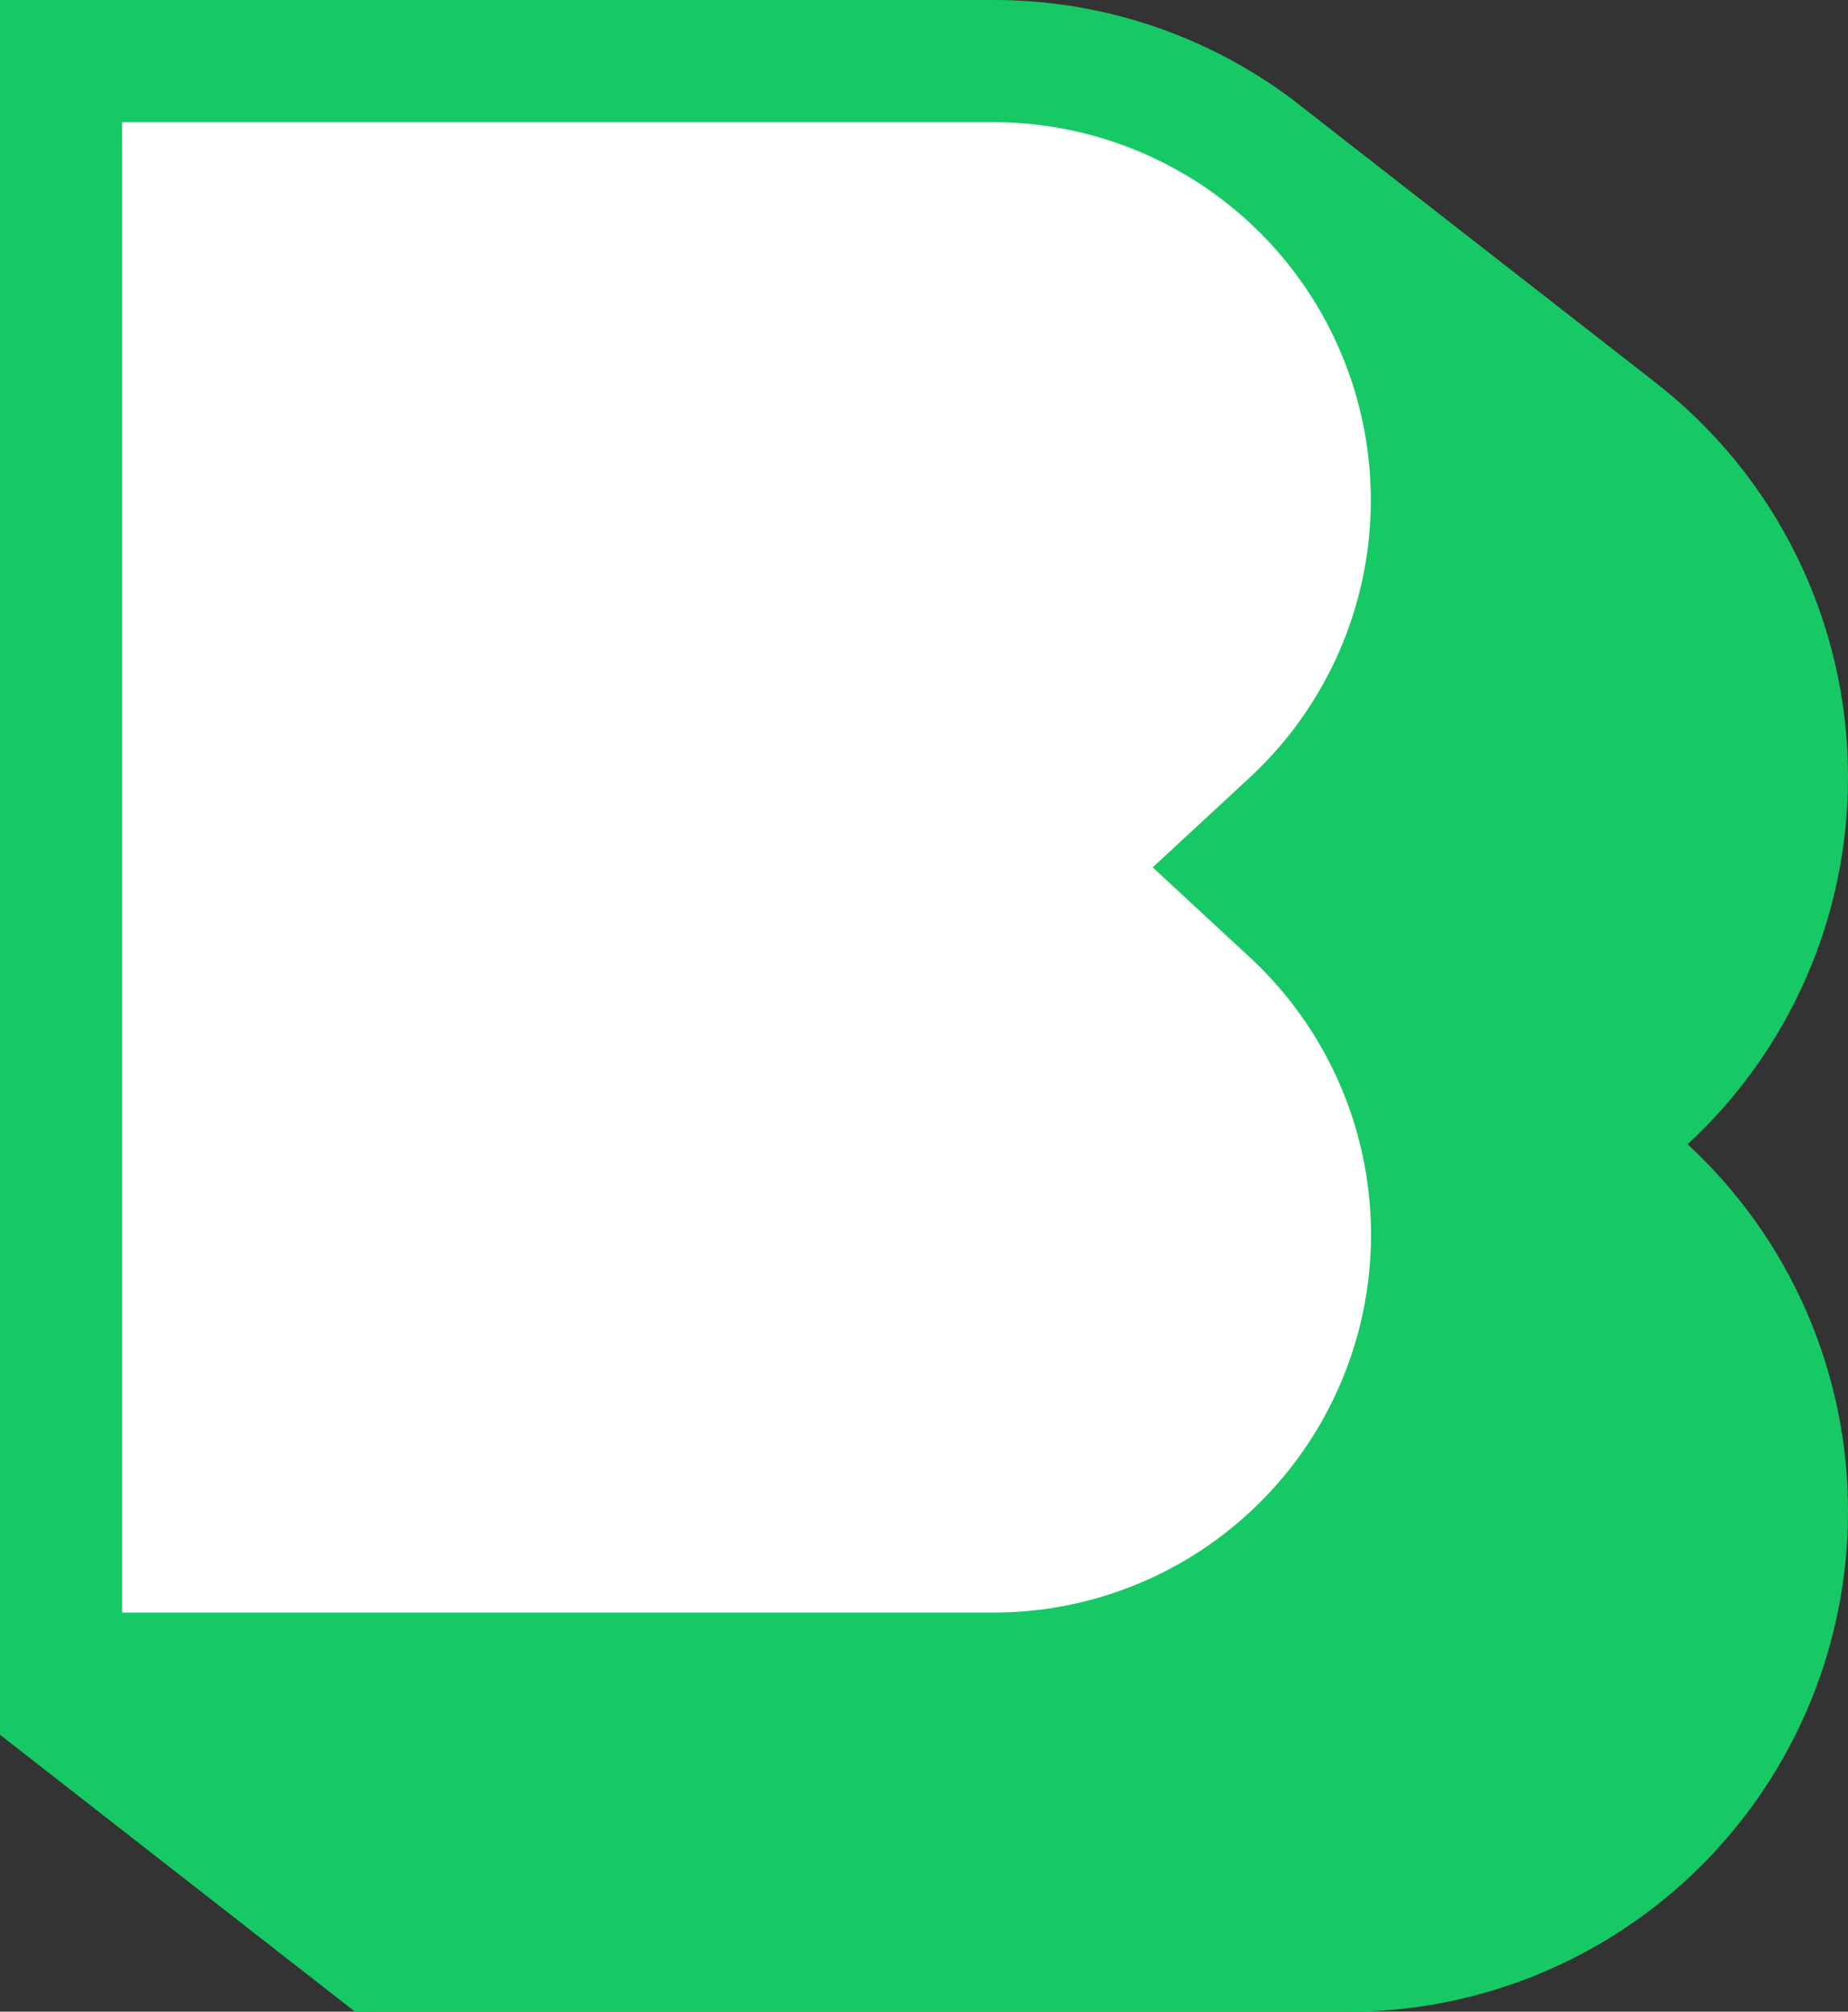 <svg width="316" height="344" viewBox="0 0 316 344" fill="none" xmlns="http://www.w3.org/2000/svg">
<rect x="0" y="0" width="316" height="344" fill="#333333" stroke="none"/>
<g clip-path="url(#clip0_845_1229)">
<path d="M316 132.878C316.01 119.816 313.027 106.926 307.28 95.2C301.534 83.474 293.177 73.223 282.853 65.238L222.61 18.268L222.521 18.194L221.097 17.082C206.32 5.96 188.324 -0.037 169.837 0H0V296.65L60.727 344.023H230.571C241.792 344.022 252.903 341.808 263.269 337.507C273.635 333.207 283.054 326.904 290.987 318.959C298.92 311.014 305.212 301.583 309.504 291.203C313.795 280.823 316.003 269.699 316 258.465C316.013 246.669 313.583 234.998 308.861 224.19C304.14 213.383 297.23 203.673 288.57 195.675C297.231 187.676 304.141 177.965 308.862 167.156C313.584 156.347 316.014 144.675 316 132.878Z" fill="#17C964"/>
<path d="M169.837 20.895H20.871V275.755H169.837C182.827 275.768 195.519 271.856 206.252 264.53C216.986 257.205 225.261 246.807 229.996 234.696C234.732 222.586 235.706 209.327 232.792 196.653C229.879 183.979 223.212 172.48 213.666 163.661L197.103 148.325L213.666 132.99C223.201 124.165 229.856 112.667 232.763 99.997C235.67 87.327 234.693 74.074 229.96 61.968C225.227 49.862 216.957 39.467 206.231 32.14C195.505 24.812 182.822 20.894 169.837 20.895Z" fill="white"/>
</g>
<defs>
<clipPath id="clip0_845_1229">
<rect width="316" height="344" fill="white"/>
</clipPath>
</defs>
</svg>
